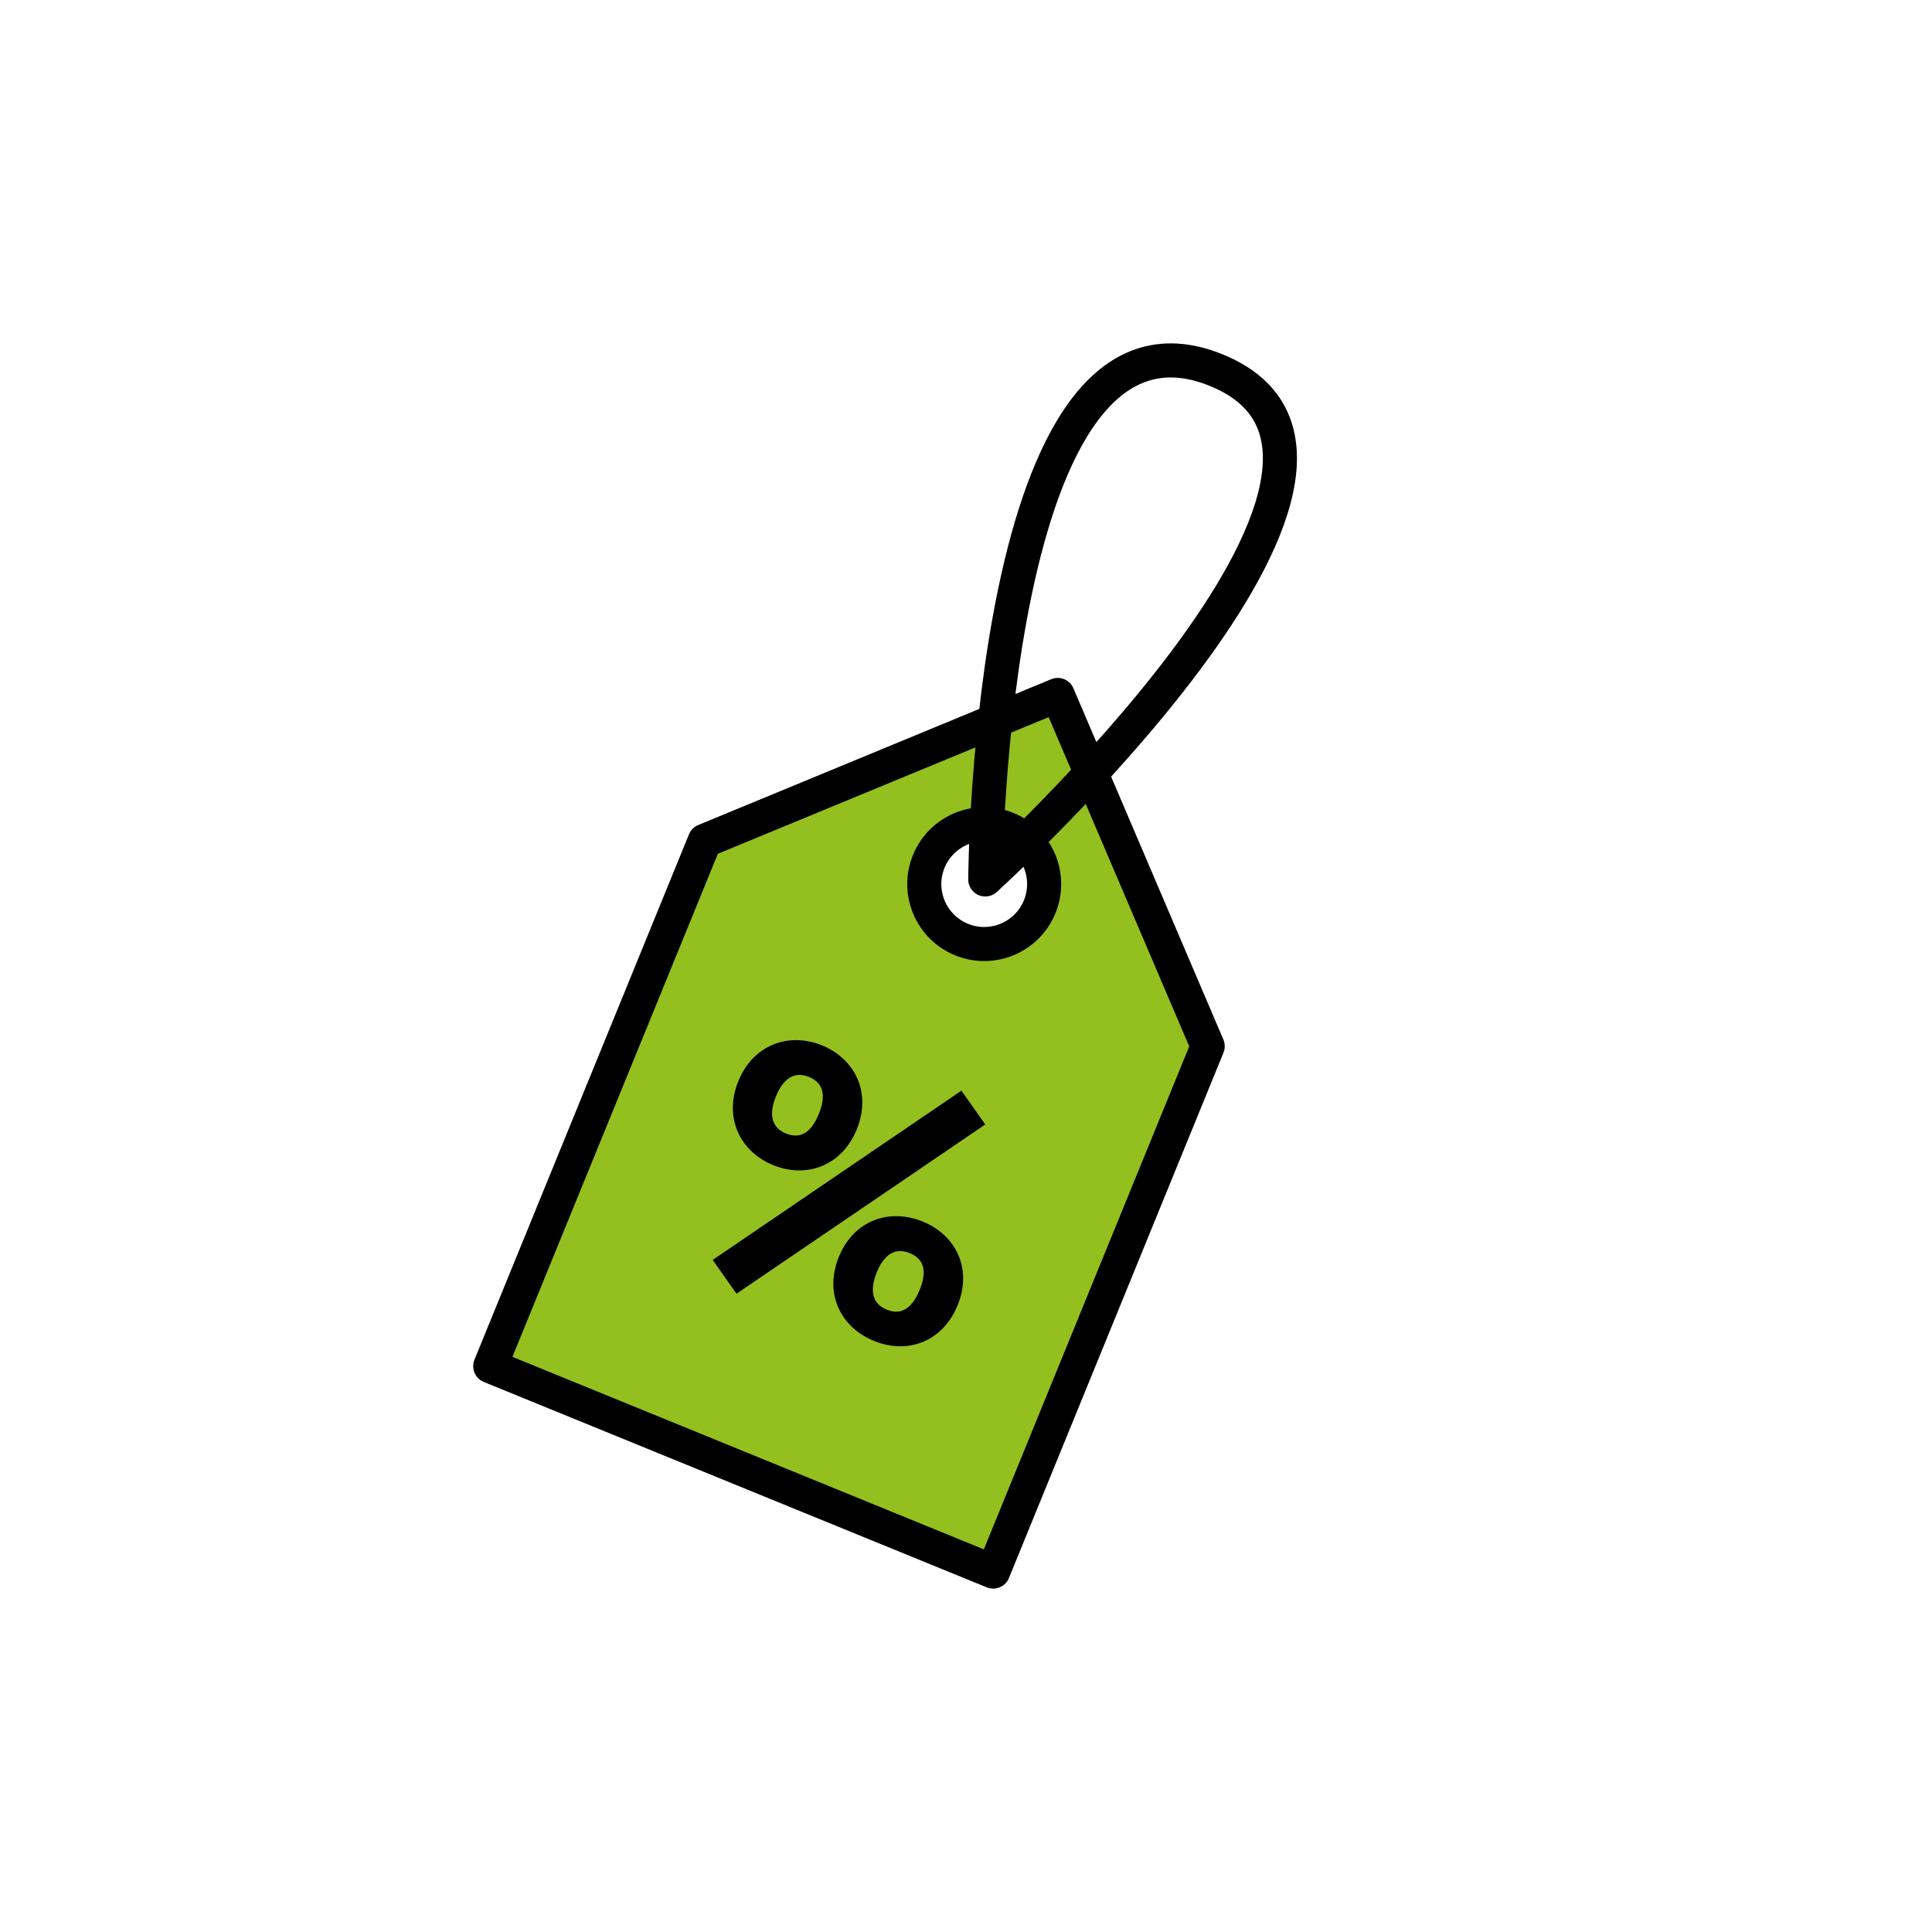 <?xml version="1.0" encoding="utf-8"?>
<!-- Generator: Adobe Illustrator 16.0.0, SVG Export Plug-In . SVG Version: 6.00 Build 0)  -->
<!DOCTYPE svg PUBLIC "-//W3C//DTD SVG 1.1//EN" "http://www.w3.org/Graphics/SVG/1.1/DTD/svg11.dtd">
<svg version="1.1" id="Layer_1" xmlns="http://www.w3.org/2000/svg" xmlns:xlink="http://www.w3.org/1999/xlink" x="0px" y="0px"
	 width="453.543px" height="453.543px" viewBox="0 0 453.543 453.543" enable-background="new 0 0 453.543 453.543"
	 xml:space="preserve">
<g id="kvadrat" display="none">
</g>
<g id="color">
	<g id="rdeča7bela">
	</g>
	<g>
		<g>
			
				<path fill="#93C01F" stroke="#000000" stroke-width="8" stroke-linecap="round" stroke-linejoin="round" stroke-miterlimit="10" d="
				M248.305,163.143l-82.862,34.231l-50.36,123.34l118.067,48.217l50.361-123.324L248.305,163.143z M244.07,212.86
				c-2.938,7.192-11.149,10.644-18.341,7.706c-7.19-2.937-10.641-11.147-7.704-18.341c2.936-7.188,11.149-10.64,18.34-7.704
				C243.555,197.459,247.005,205.671,244.07,212.86z"/>
		</g>
		<path fill="none" stroke="#000000" stroke-width="8" stroke-linecap="square" stroke-linejoin="round" stroke-miterlimit="10" d="
			M231.294,206.449c0,0,0.744-141.395,54.261-119.542C339.07,108.76,231.294,206.449,231.294,206.449z"/>
		<g>
			<path d="M231.294,263.972l-58.398,39.733l-5.595-7.933l58.397-39.732L231.294,263.972z M201.125,265.135
				c-3.506,8.588-11.827,11.565-19.634,8.378c-7.729-3.156-11.666-11.14-8.159-19.727c3.507-8.589,11.906-11.535,19.635-8.38
				C200.774,248.595,204.632,256.547,201.125,265.135z M182.154,257.388c-1.338,3.279-1.695,7.051,2.365,8.708
				s6.336-1.238,7.706-4.595c1.339-3.28,1.772-7.02-2.287-8.677C185.878,251.167,183.525,254.031,182.154,257.388z M224.805,306.41
				c-3.539,8.665-11.828,11.566-19.635,8.378c-7.808-3.188-11.775-11.094-8.237-19.759c3.507-8.588,11.875-11.454,19.681-8.268
				C224.42,289.948,228.311,297.823,224.805,306.41z M205.833,298.664c-1.339,3.278-1.726,7.129,2.334,8.786
				s6.366-1.316,7.738-4.674c1.339-3.28,1.741-6.939-2.318-8.599C209.526,292.521,207.173,295.385,205.833,298.664z"/>
		</g>
	</g>
</g>
<g id="cb" display="none">
	<g id="rdeča7bela_copy" display="inline">
	</g>
	<g display="inline">
		<g>
			<path fill="none" stroke="#000000" stroke-width="8" stroke-linecap="round" stroke-linejoin="round" stroke-miterlimit="10" d="
				M248.305,163.143l-82.862,34.231l-50.36,123.34l118.067,48.217l50.361-123.324L248.305,163.143z M244.07,212.86
				c-2.938,7.192-11.149,10.644-18.341,7.706c-7.19-2.937-10.641-11.147-7.704-18.341c2.936-7.188,11.149-10.64,18.34-7.704
				C243.555,197.459,247.005,205.671,244.07,212.86z"/>
		</g>
		<path fill="none" stroke="#000000" stroke-width="8" stroke-linecap="round" stroke-linejoin="round" stroke-miterlimit="10" d="
			M231.294,206.449c0,0,0.744-141.395,54.261-119.542C339.07,108.76,231.294,206.449,231.294,206.449z"/>
		<g>
			<path d="M231.294,263.972l-58.398,39.733l-5.595-7.933l58.397-39.732L231.294,263.972z M201.125,265.135
				c-3.506,8.588-11.827,11.565-19.634,8.378c-7.729-3.156-11.666-11.14-8.159-19.727c3.507-8.589,11.906-11.535,19.635-8.38
				C200.774,248.595,204.632,256.547,201.125,265.135z M182.154,257.388c-1.338,3.279-1.695,7.051,2.365,8.708
				s6.336-1.238,7.706-4.595c1.339-3.28,1.772-7.02-2.287-8.677C185.878,251.167,183.525,254.031,182.154,257.388z M224.805,306.41
				c-3.539,8.665-11.828,11.566-19.635,8.378c-7.808-3.188-11.775-11.094-8.237-19.759c3.507-8.588,11.875-11.454,19.681-8.268
				C224.42,289.948,228.311,297.823,224.805,306.41z M205.833,298.664c-1.339,3.278-1.726,7.129,2.334,8.786
				s6.366-1.316,7.738-4.674c1.339-3.28,1.741-6.939-2.318-8.599C209.526,292.521,207.173,295.385,205.833,298.664z"/>
		</g>
	</g>
</g>
<g id="pivot">
	<circle fill="none" cx="212.105" cy="357.796" r="14.133"/>
</g>
</svg>
